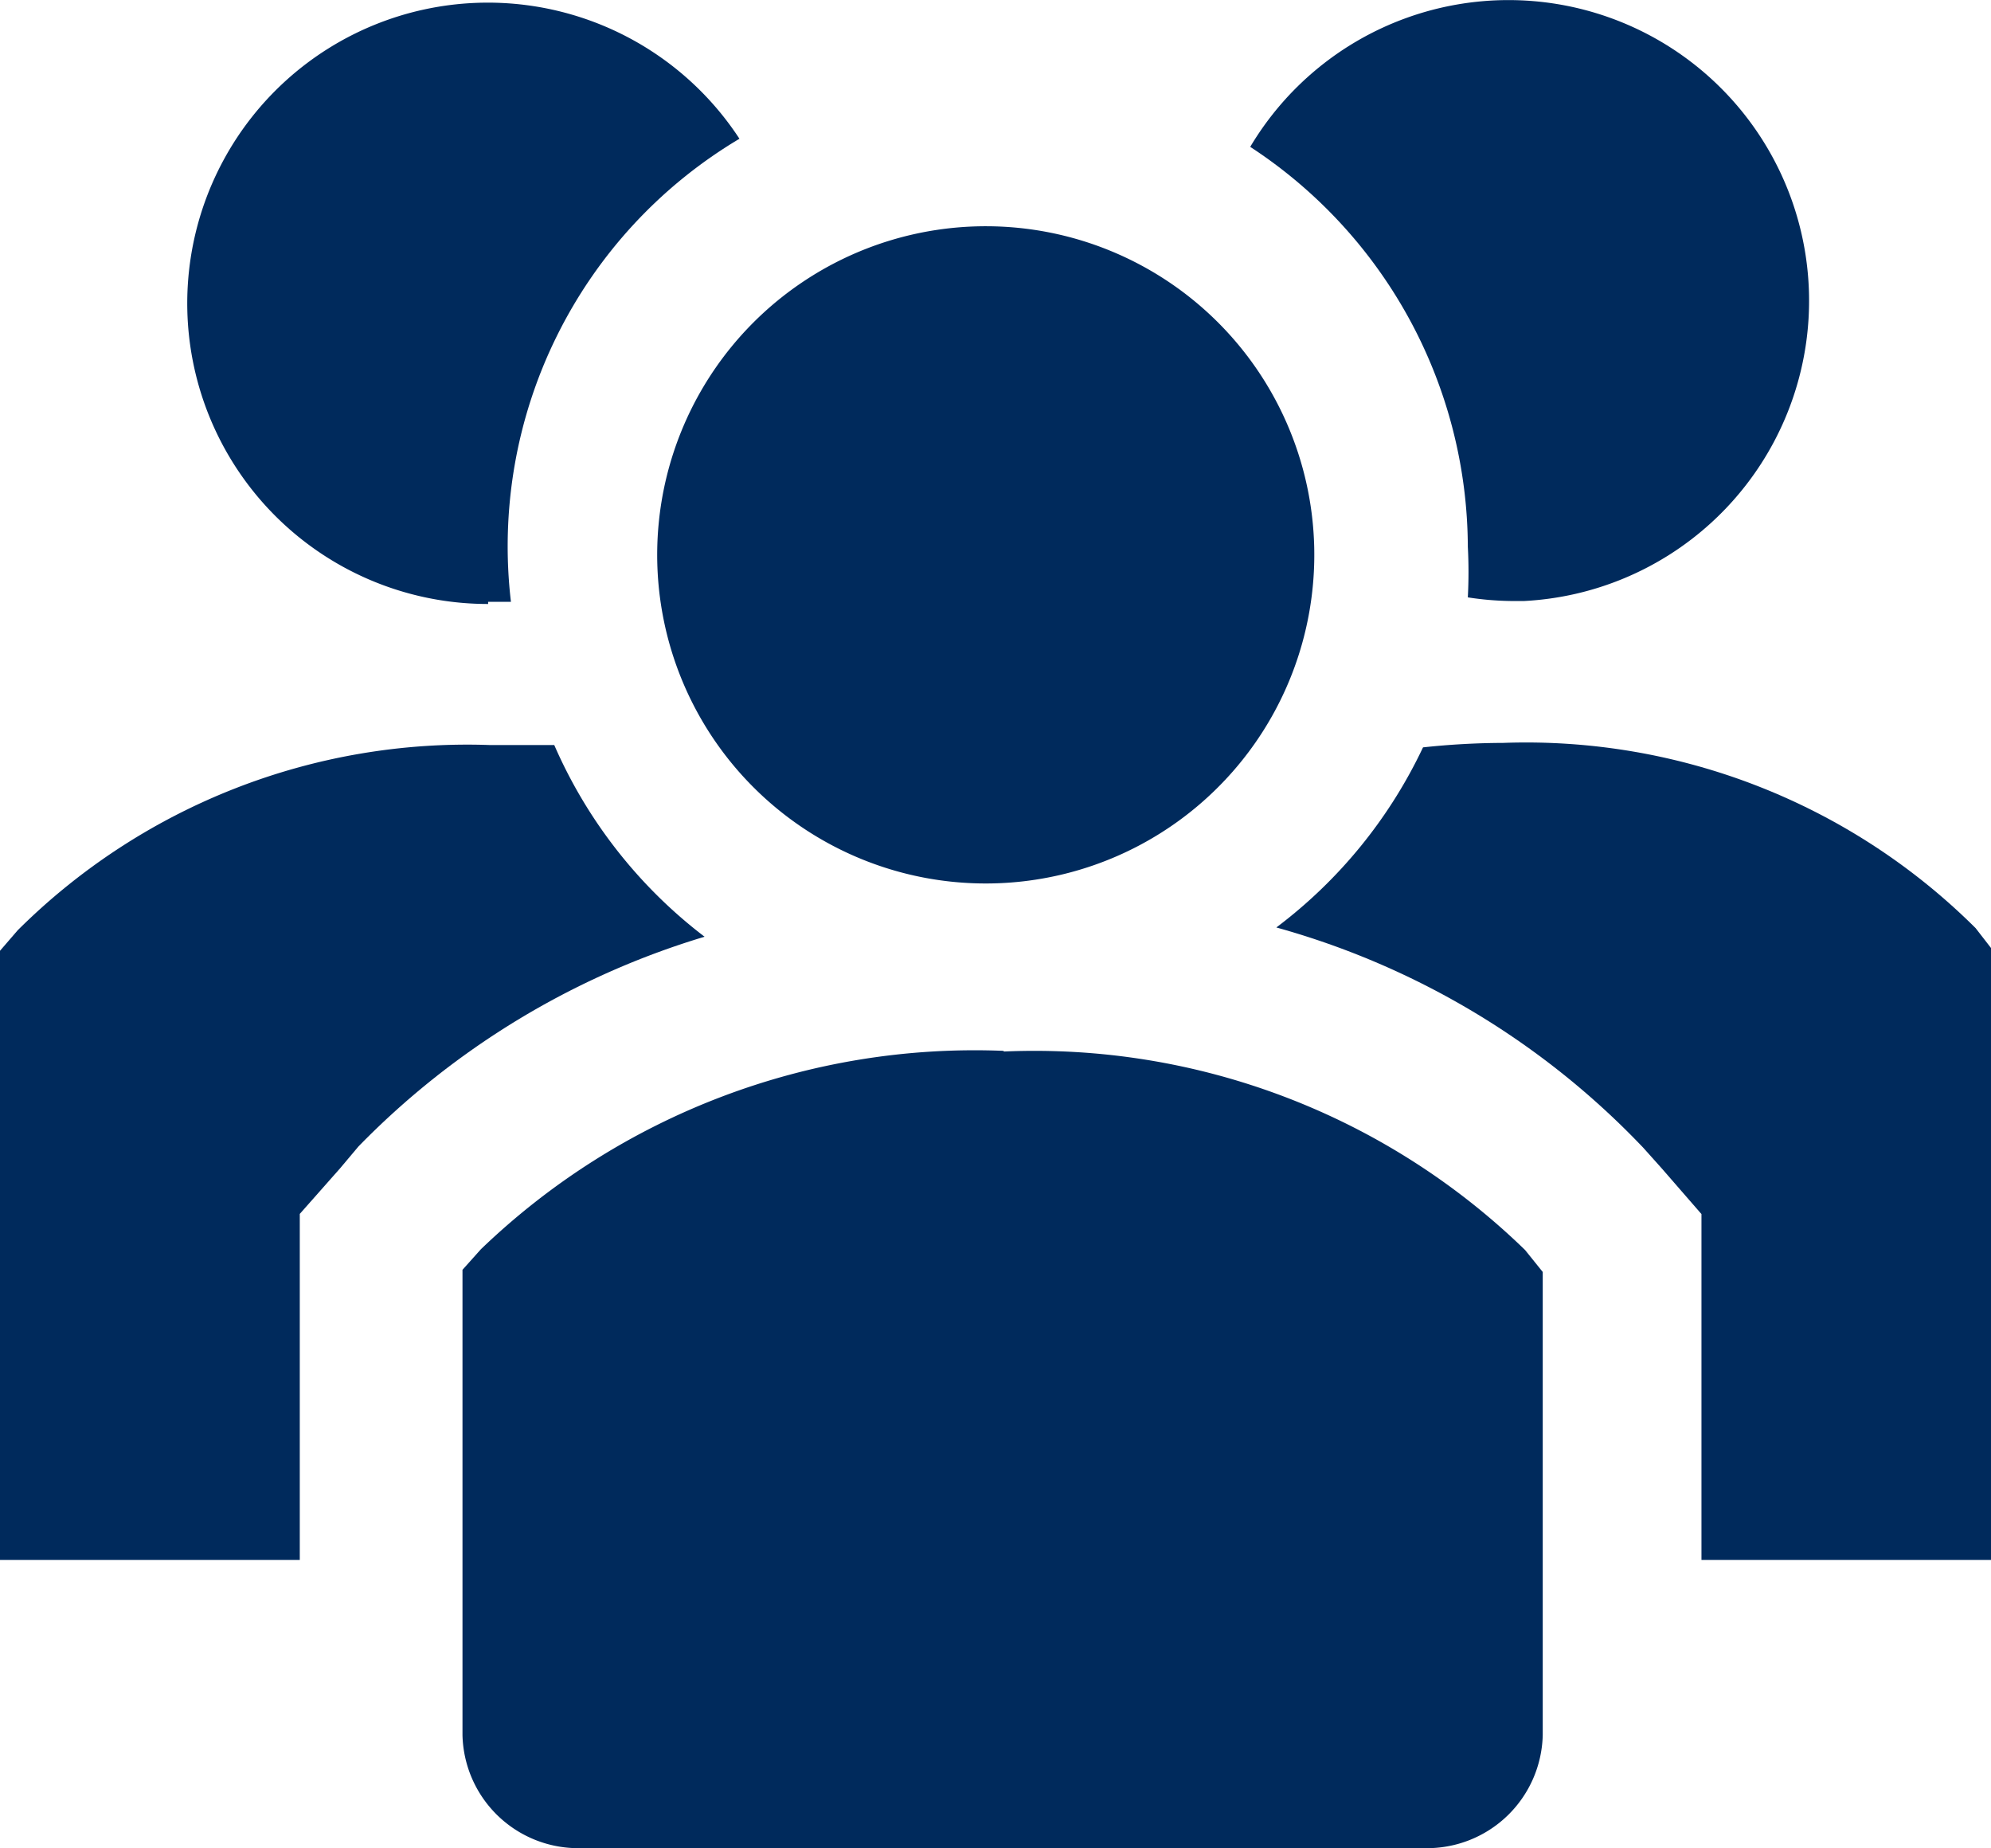 <svg xmlns="http://www.w3.org/2000/svg" width="12.041" height="11.175" viewBox="0 0 12.041 11.175">
  <g id="users-solid" transform="translate(-1.981 -2.668)">
    <path id="Path_61" data-name="Path 61" d="M5.333,7.173H4.946a3.853,3.853,0,0,0-2.858,1.12l-.107.124V12.1H3.794V10.008l.244-.276L4.149,9.6A4.889,4.889,0,0,1,6.242,8.332a2.929,2.929,0,0,1-.909-1.159Z" fill="#002a5c"/>
    <path id="Path_62" data-name="Path 62" d="M13.929,8.28a3.853,3.853,0,0,0-2.858-1.12,4.653,4.653,0,0,0-.484.027A2.929,2.929,0,0,1,9.7,8.276,4.849,4.849,0,0,1,11.92,9.609l.111.124.24.276V12.1h1.751V8.4Z" fill="#002a5c"/>
    <path id="Path_63" data-name="Path 63" d="M4.933,6.307h.138a2.867,2.867,0,0,1,1.382-2.8,1.818,1.818,0,1,0-1.52,2.813Z" fill="#002a5c"/>
    <path id="Path_64" data-name="Path 64" d="M10.858,5.973a2.907,2.907,0,0,1,0,.307,1.818,1.818,0,0,0,.258.022H11.2A1.818,1.818,0,1,0,9.542,3.556a2.9,2.9,0,0,1,1.316,2.418Z" fill="#002a5c"/>
    <path id="Path_65" data-name="Path 65" d="M9.929,5.978A1.987,1.987,0,1,1,7.943,4.036,1.987,1.987,0,0,1,9.929,5.978Z" fill="#002a5c"/>
    <path id="Path_66" data-name="Path 66" d="M8.049,9.022a4.307,4.307,0,0,0-3.16,1.2l-.111.124v2.813a.7.7,0,0,0,.711.684H10.6a.7.7,0,0,0,.711-.684v-2.8l-.107-.133a4.258,4.258,0,0,0-3.151-1.2Z" fill="#002a5c"/>
  </g>
</svg>
